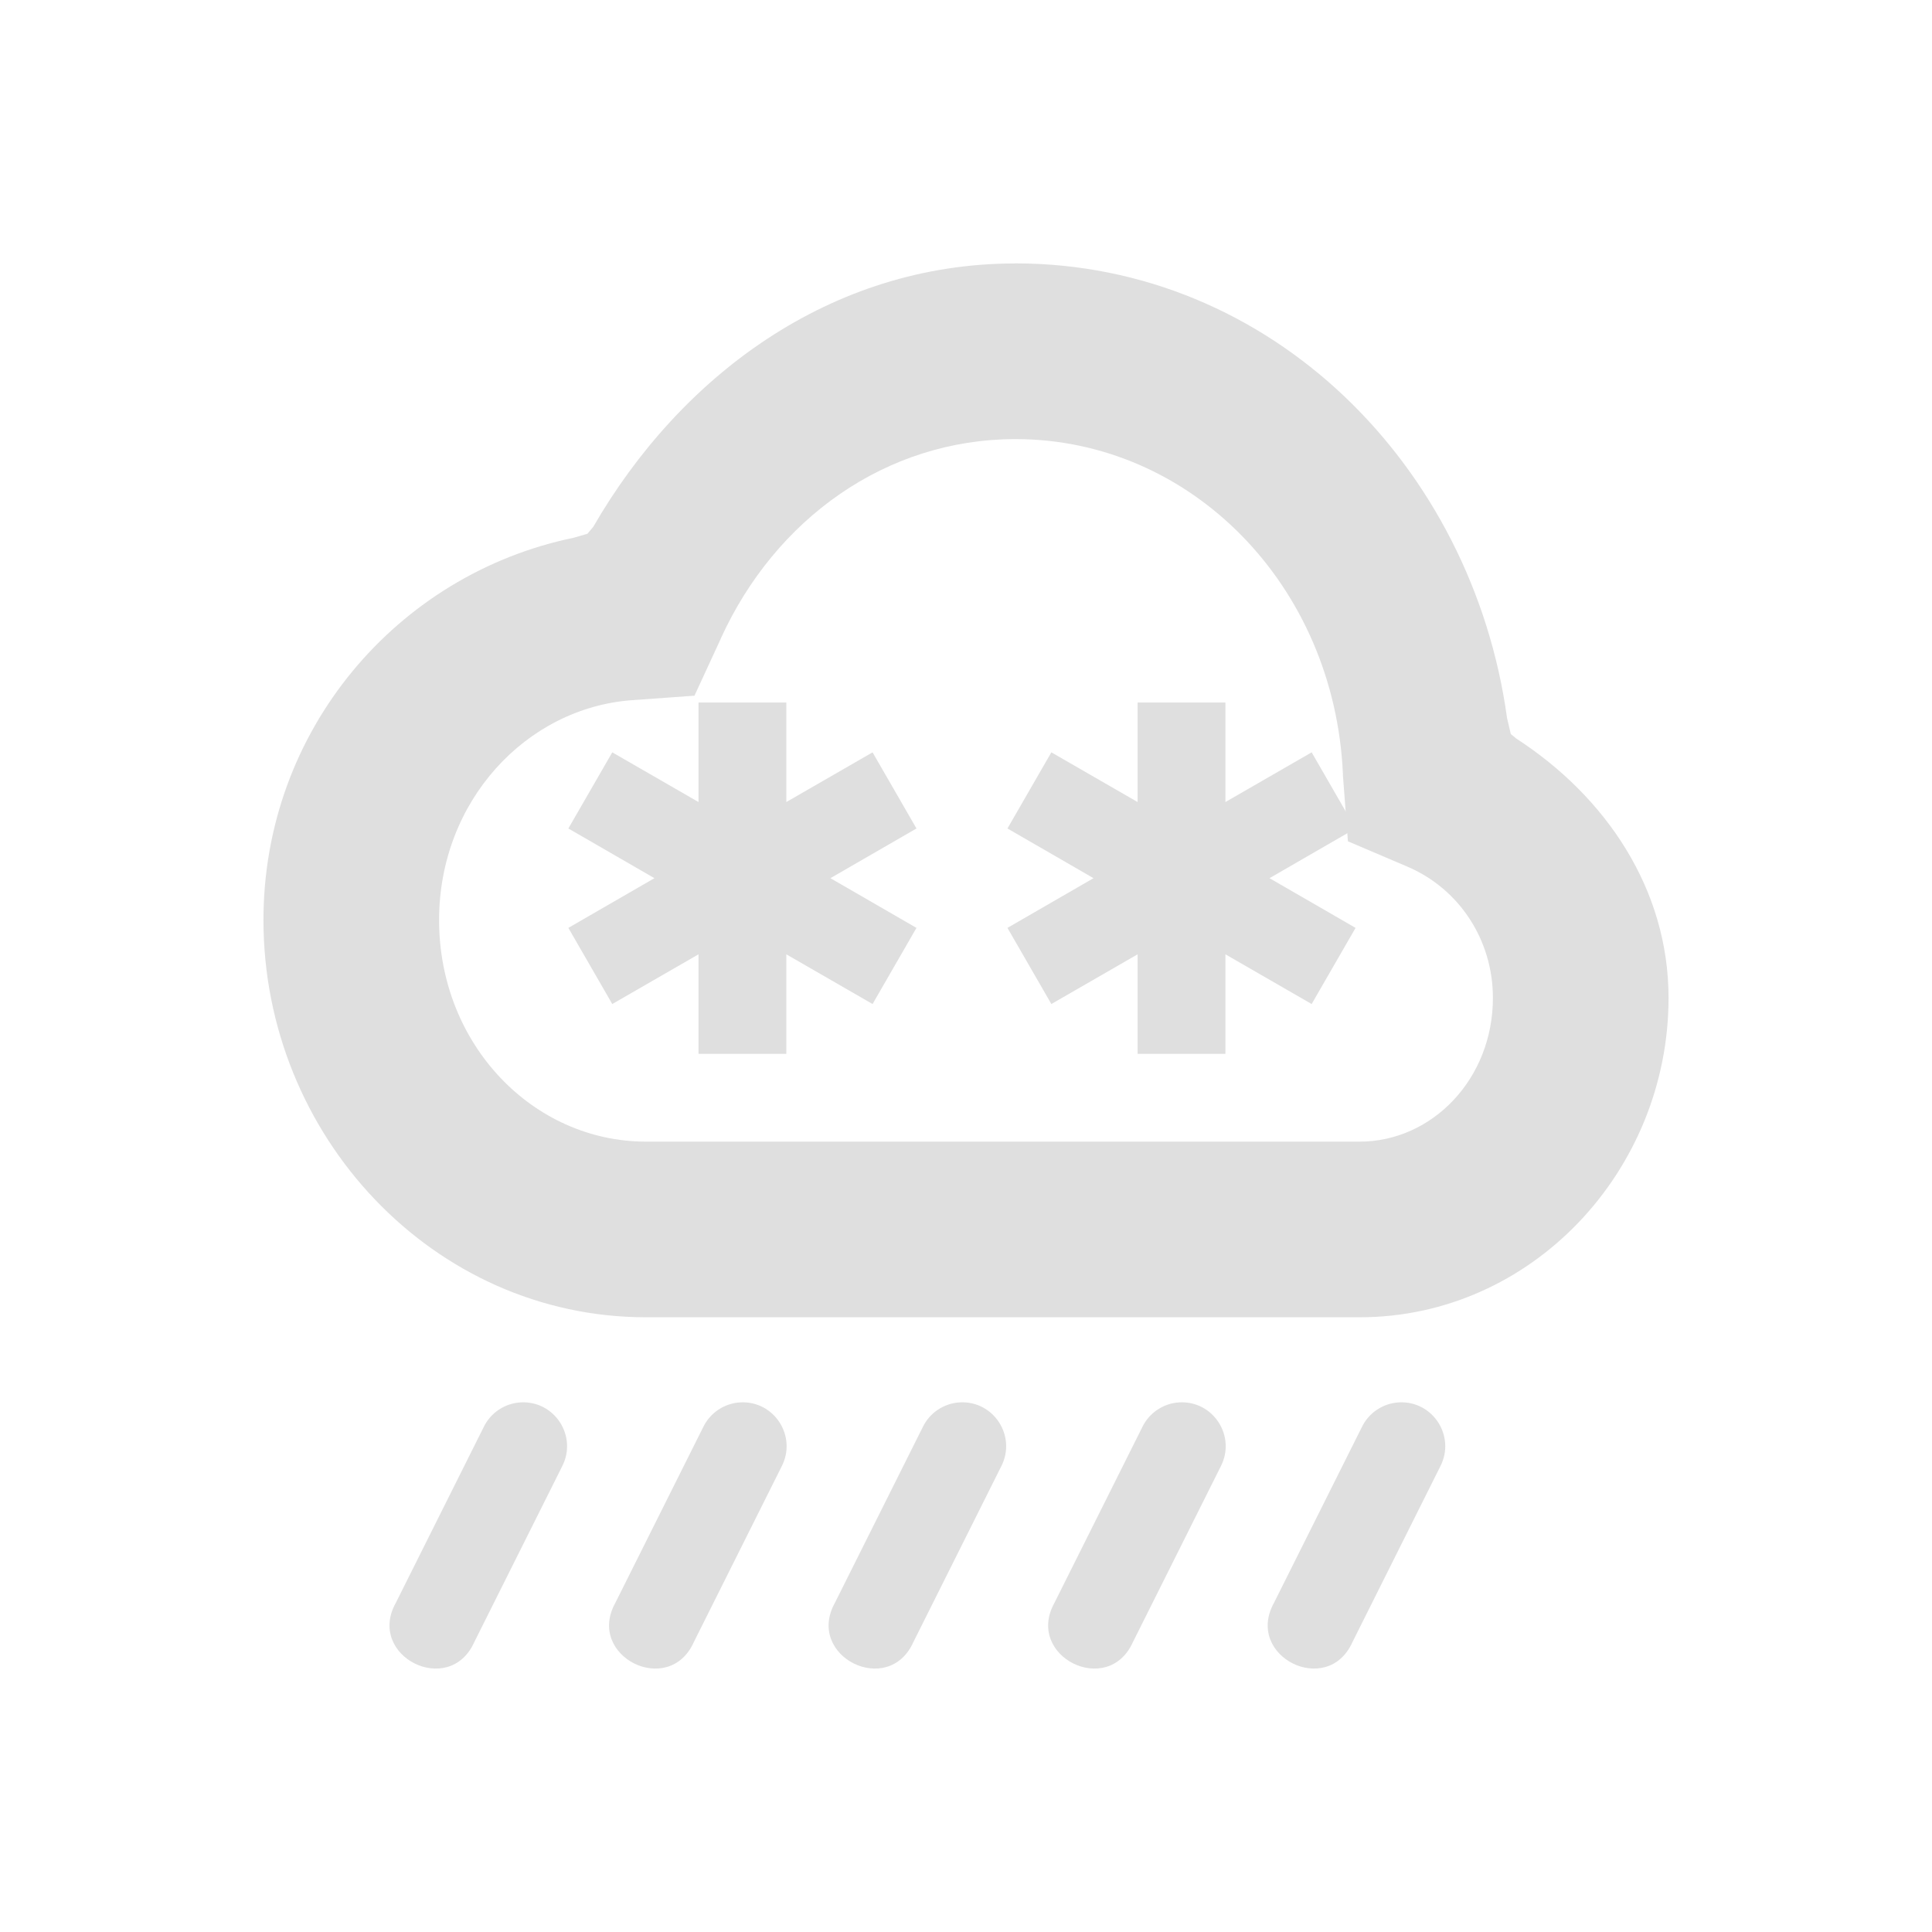 <svg width="22" height="22" version="1.1" xmlns="http://www.w3.org/2000/svg">
 <defs>
  <style id="current-color-scheme" type="text/css">
   .ColorScheme-Text { color:#dfdfdf; } .ColorScheme-Highlight { color:#4285f4; }
  </style>
 </defs>
 <path d="m7.954 8h1v1.133l0.982-0.566 0.5 0.867-0.98 0.566 0.98 0.566-0.5 0.867-0.982-0.566v1.133h-1v-1.133l-0.982 0.566-0.5-0.867 0.98-0.566-0.98-0.566 0.5-0.867 0.982 0.566zm5 0h1v1.133l0.982-0.566 0.5 0.867-0.98 0.566 0.98 0.566-0.5 0.867-0.982-0.566v1.133h-1v-1.133l-0.982 0.566-0.5-0.867 0.98-0.566-0.98-0.566 0.5-0.867 0.982 0.566z" style="fill:currentColor" class="ColorScheme-Text"/>
 <path d="m5.931 15.969c-0.182 0.01-0.345 0.118-0.424 0.283l-1 2c-0.337 0.609 0.61 1.082 0.894 0.446l1-2c0.177-0.343-0.084-0.749-0.47-0.729zm2.5 0c-0.182 0.01-0.345 0.118-0.424 0.283l-1 2c-0.337 0.609 0.61 1.082 0.894 0.446l1-2c0.177-0.343-0.084-0.749-0.47-0.729zm2.5 0c-0.182 0.01-0.345 0.118-0.424 0.283l-1 2c-0.337 0.609 0.61 1.082 0.894 0.446l1-2c0.177-0.343-0.084-0.749-0.47-0.729zm2.5 0c-0.182 0.01-0.345 0.118-0.424 0.283l-1 2c-0.337 0.609 0.61 1.082 0.894 0.446l1-2c0.177-0.343-0.084-0.749-0.47-0.729zm2.5 0c-0.182 0.01-0.345 0.118-0.424 0.283l-1 2c-0.337 0.609 0.61 1.082 0.894 0.446l1-2c0.177-0.343-0.084-0.749-0.47-0.729z" style="fill:currentColor" class="ColorScheme-Text"/>
 <path d="m11.554 3c-2.096 0.003-3.805 1.278-4.799 3l-0.066 0.078-0.154 0.045c-2.015 0.415-3.535 2.195-3.535 4.354 0 2.453 1.931 4.523 4.357 4.523h8.125c1.963 0 3.518-1.672 3.518-3.637 0-1.239-0.715-2.293-1.734-2.953l-0.062-0.051-0.043-0.182c-0.395-2.872-2.684-5.176-5.6-5.178zm0.01 2c1.998 0.001 3.632 1.665 3.728 3.812v0.016l0.057 0.752 0.678 0.289c0.59 0.252 0.973 0.834 0.973 1.494 0 0.926-0.695 1.637-1.518 1.637h-8.125c-1.287 0-2.357-1.105-2.357-2.523 0-1.354 0.992-2.416 2.197-2.504l0.711-0.051 0.301-0.652v-2e-3c0.62-1.358 1.877-2.266 3.352-2.268z" style="fill:currentColor" class="ColorScheme-Text"/>
</svg>
